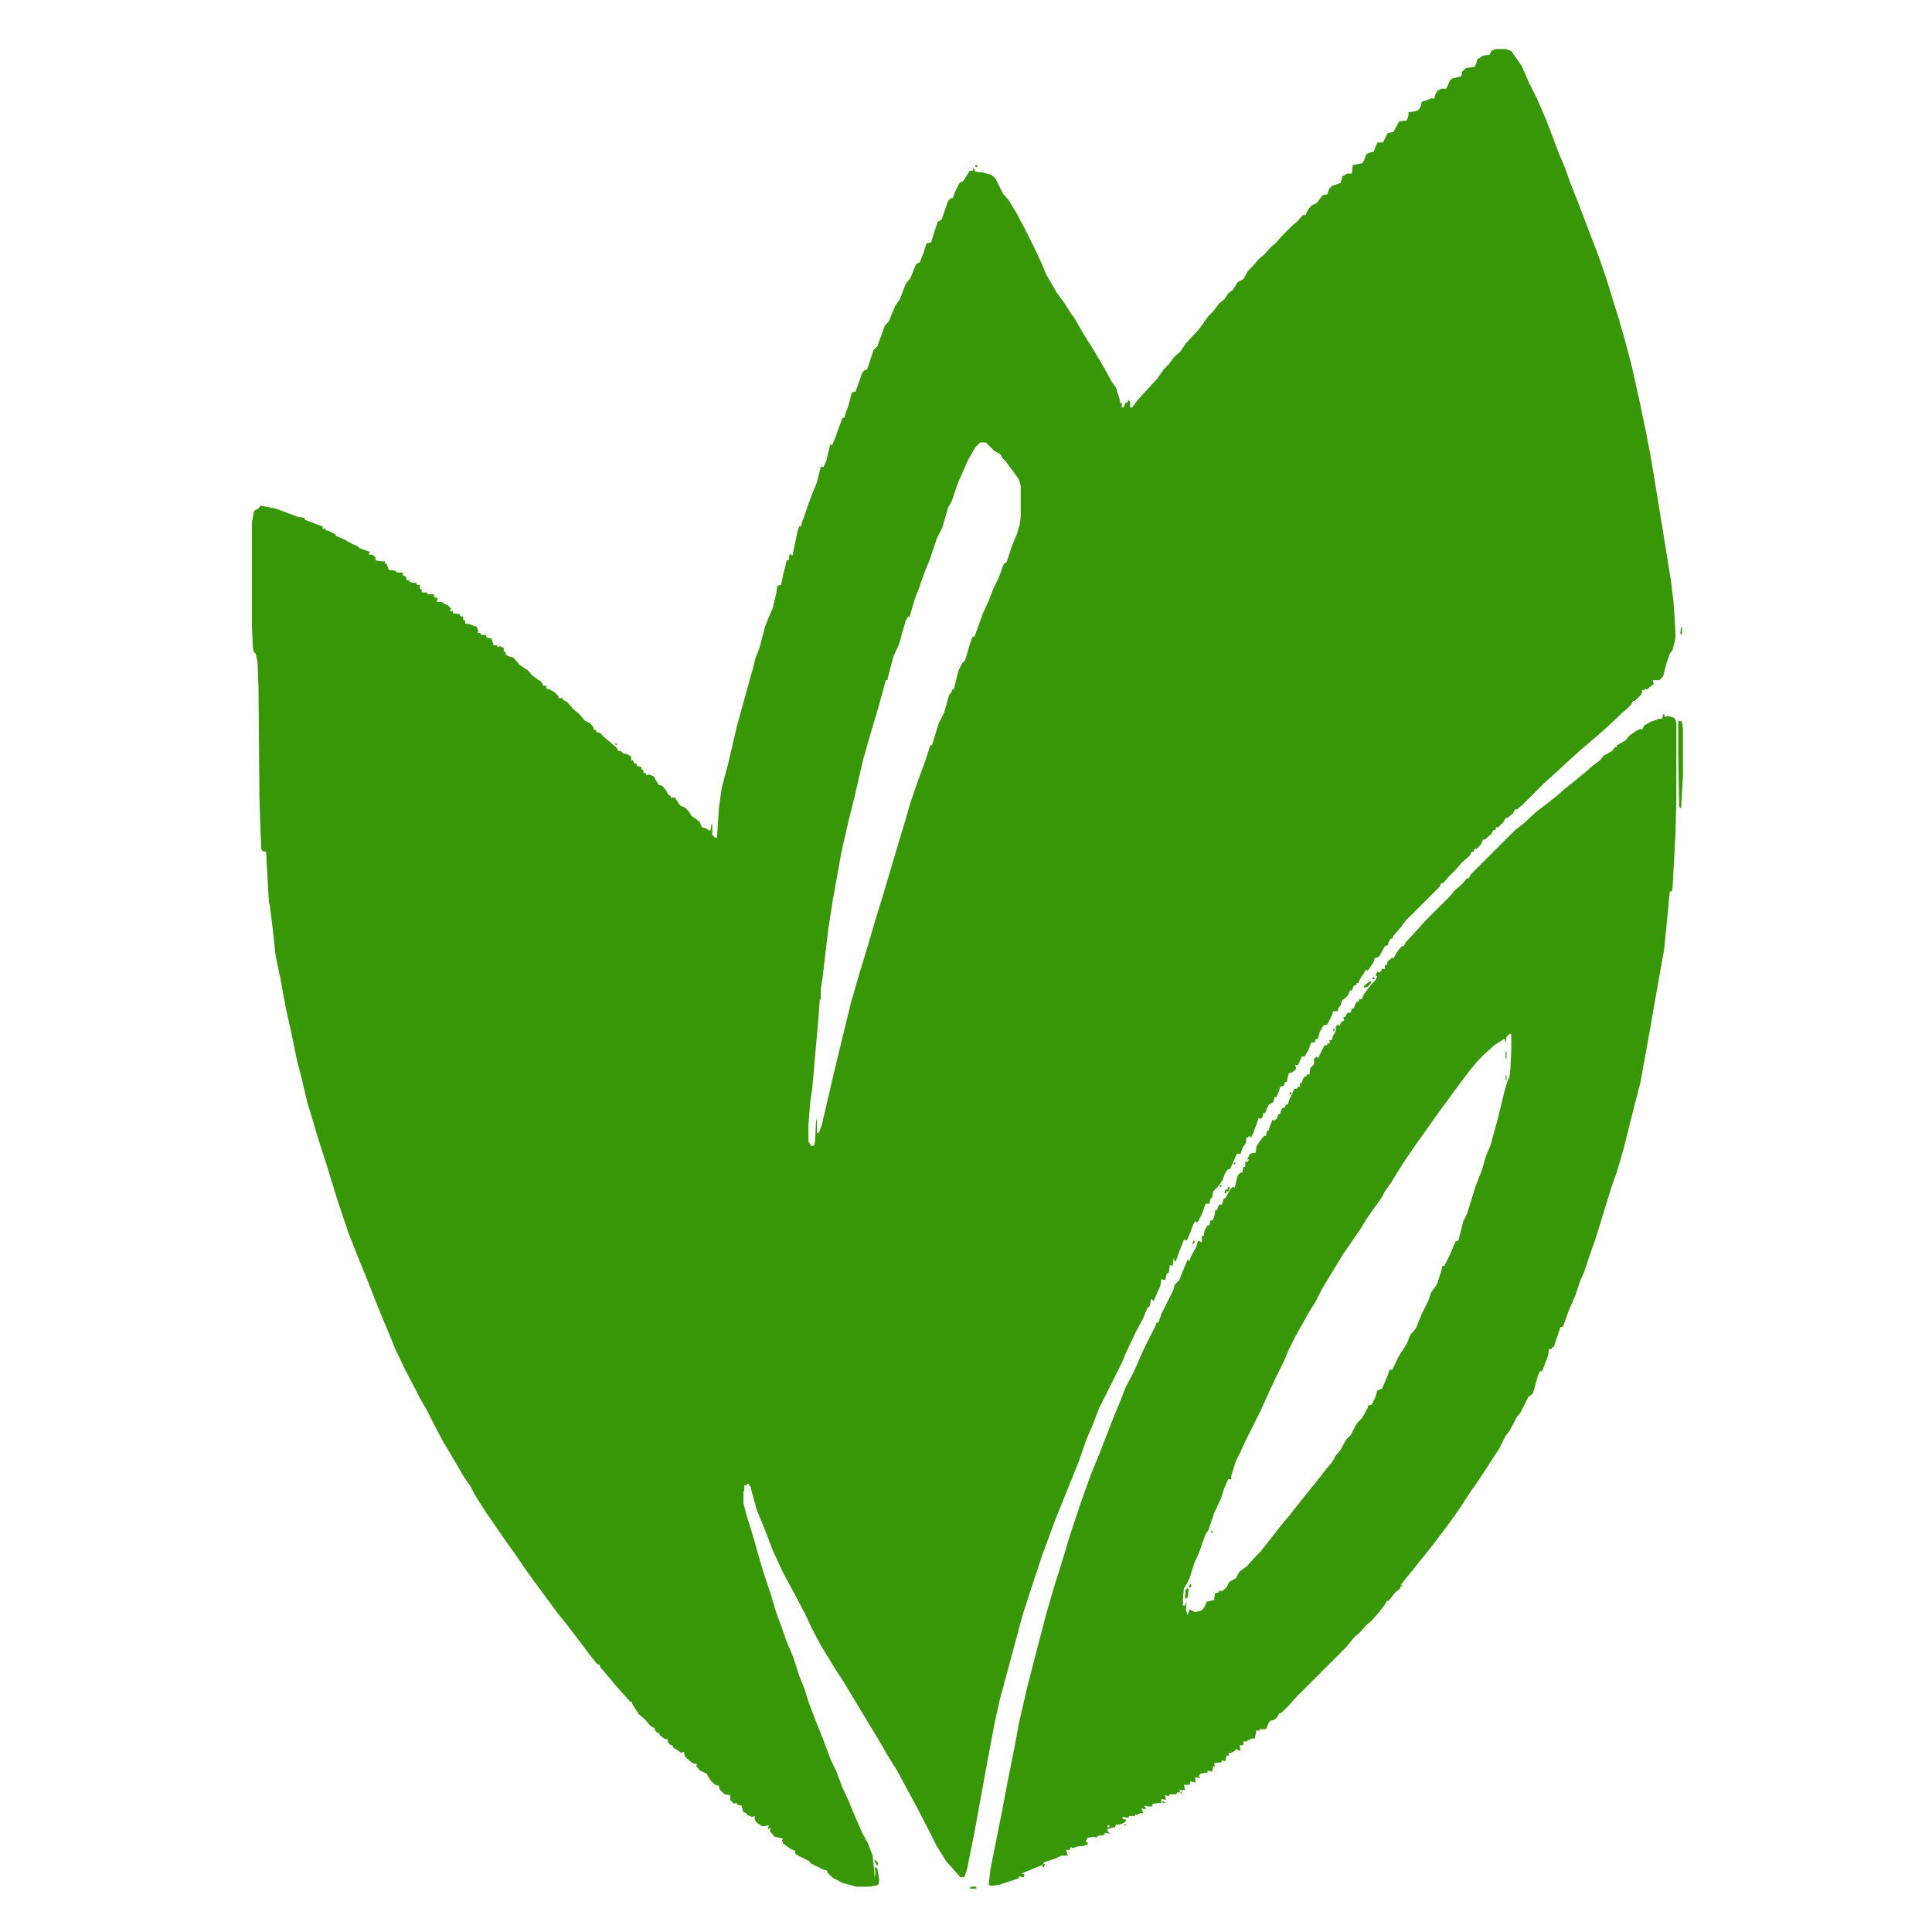 <?xml version="1.0" encoding="UTF-8"?>
<svg version="1.1" viewBox="0 0 2048 2048" width="621" height="621" xmlns="http://www.w3.org/2000/svg">
<path transform="translate(1585,52)" d="m0 0h11l6 2 11 16 8 18 8 16 10 23 14 37 6 14 6 17 8 20 11 29 10 26 9 26 8 26 5 16 6 21 7 26 10 45 6 29 5 26 12 73 9 56 3 24 2 31v8l-3 12-3 4-4 12-3 12-4 4h-7l1 4-5 4-2 2-2-1-1 2-2-1-1 5-7 7h-2l-2 4-5 5-5 4-5 5-14 13-8 7-13 11-8 7-12 11-13 12-10 9-22 22-6 5h-2l-2 4-6 5h-2l-2 4-6 6h-2l-1 3h-2l-2 4-7 6h-2l-2 5-5 5h-2l-1 3h-2l-2 4-8 7-7 8-8 8-5 6h-2l-2 4-36 36-6 8-7 8-1 3h-2l-2 4-1 3-3 1-6 11-5 2-1 4-6 9-2-1-7 11-1 3h-2v2l-3 1-2 5h-2l-2 5-4 4-2 1-2 6-2 2-1 4h-5l-1 4-5 10-4 1-4 7-2 7-3 1v3h-4l-3 8-4 7h-3l-4 9h-3l1 4-3 3-5 2-2 9h-2l-1 4-4 1-1 4-3 7h-2l-1 5-5 3-2 4-2 5h-2l-1 5-2 1-2-1-1 4-5 13-2 4-2-2-1 2h-2v5l-4 6-2 6h-4l-2 5-5 11-3 1-3 5-2 6-5 7-5 5-1 6-2 2-1 5h-4l-4 11-4 8-2 1-1-2-3 6-2 6-4 9-3-1-5 13-4 11-2-4-1 8-3-1-1 8-2 1-2 7-4-1-1 7-4 9-3 7-3-2-1 7-3 3-4 10-8 15-10 21-5 12-24 48-7 18-6 14-8 23-8 20-17 42-14 38-12 36-9 28-10 37-14 52-6 27-9 48-12 66-8 40-3 8h-4l-7-8-8-9-10-16-8-16-14-27-12-22-8-15-10-16-11-19-8-13-27-45-11-17-14-23-9-17-8-17-10-19-13-24-11-24-8-21-9-22-6-22v-2l-2-1v-2h-2l-1 2-2-1v6l-1 1v12l3 12 8 26 7 25 5 16 6 18 6 20 6 16 4 12 8 19 6 19 6 15 4 13 8 21 8 20 7 19 7 15 6 16 7 15 4 10 10 23 6 11 5 13 2 19v5l1-5-1-7 3 2 2 12-1 5-4 1-5 1h-14l-15-4-11-6-5-5v-2l-4-1-14-7-1-2-12-6-3-2v-3l-5-2-8-6-1-3 1-2-9-2-5-6 1-3-3 1 1-4-7 1-6-4-2-3v-4l-3 1-5-2-1-2-3-1-2-7-5-1v-2l-3 1-4-4v-5l-6-1-5-5-1-4-4-1-5-5-3-5-1-2-7-3-4-5 1-2-5-1-8-7-1-5-3 1-9-6v-2h-2l-3-3v-3l-4-1-5-4v-2h-2l-3-3v-2l-4-2-7-8-6-5-7-11v-2h-2l-7-8-9-10-9-11-7-8v-2l-3-1-8-10-12-16-13-17-9-11-11-15-14-19-10-14-11-16-10-14-13-19-7-10-12-19-4-8-7-10-7-12-10-17-6-10-12-23-5-10-7-12-5-10-10-19-11-23-9-22-8-19-13-33-11-27-9-23-12-36-12-39-9-28-7-24-3-9-6-26-5-19-7-34-5-22-6-33-1-4-4-20-3-28-3-24-1-4-3-53-4-1-1-2-1-22-1-31-1-116-1-29-2-9-2-2-1-5-1-22v-110l2-11 1-2 4-2 2-3 16 3 24 9 7 1v2l16 6 3 1v3l3-1v2l4 1 1 1 5 2 1 2 9 4 9 5 5 2 2 2 11 4-1 3h4l3 3v3l6 1h4v2l2 1 2 6 7 1 2 2h6v3l3 1 1 4h3v2l7 1 1 2h3v4l2 1v3h5l2 2h6v3l4 1-1 4h5l3 2 4 2 3 3-1 3h3v2l7 1 1 2 3 1v3l2 1v3l6 1 4 2h2l2 5-1 2h3l1 2h5l1 3 5 1 1 3 1 4h4v2l3-1 4 2v4h2v3l4 2 4 1 7 8 9 6 4 5 10 7 2 4h3v3l4 1 5 3 4 4v2h4l1 2 4 2 7 8 6 5 6 7 6 3 3 4v2l3 1v2l4 1 5 5 5 4 8 7 1 3h3l3 3h3l5 3v4h2l1 3 3 1v2l5 1v3h2v3l3 1v2l3-1 5 2 5 9 4 1 4 5 2 4 3 2v2l4-1 6 9 5 2 4 4 3 5 6 4 3 3 2 5 4 1 5 3 1-7h1v11l3 3h2l2-31 3-22 7-26 9-39 13-47 4-14 3-12 4-10 6-23 4-10 4-9 4-17 1-7 4-1 2-10 4-16h2l1-7 3 2 5-24 2-7h2l1-4 4-11 3-9 5-13 4-10 4-16h3l3-7 4-17 2 1 3-7 5-14 3-8h2l1-4 3-8 4-15 4-1 5-14 2-6 3-3h2l7-21 4-4 8-22 4-4 7-17 5-7 6-16 5-6 6-15 4-2 4-10 3-10 5-1 3-10 4-12 4-2 7-20 3-3h2l2-6 5-10 4-2 7-11h3l1-3 2 4 8 1 8 2 5 4 8 16 6 7 8 13 10 19 8 16 9 19 5 12 11 19 8 11 7 11 5 7 5 9 6 10 7 11 13 22 7 13 5 7 4 13v3h2v5h2l2-5h2l1-3 2 2v6h2l6-8 11-12 10-11 7-10 5-5 6-8 6-5 6-9 14-15 10-14 5-5 6-8 6-5 4-6 5-4 5-8 6-3 5-9 5-5 7-8 5-4 7-8 5-4 6-7 12-12 5-4 6-7h3l2-5 4-5 6-3 6-8 5-1 2-6 3-3 9-3 2-7 5-3h5l1-9 10-2 2-3 2-6 3-2 5-1 4-10h6l5-10 6-1 6-11 5-1h3l2-5v-4l7-1 3-1 3-4 1-5 6-2 5-2 2 1 2-6 2-3 4-2h5l2-4 2-5 3-2 9-2 1-5 4-4 9-1 2-4 1-4 6-4 7-1 2-4zm-554 130m8 287-5 5-8 14-11 25-6 18-4 7-6 21-6 12-7 21-6 15-6 17-4 10-5 17-1 4-1-2-3 5-7 25-6 13-6 23v2h-2l-4 15-6 21-6 20-8 28-9 39-6 24-8 35-9 50-5 32-6 51-2 13v10l-1 1-2 26-6 68-2 13-2 25v18l3 5 3-1 1-4 1-21 1-4v16h2l3-8 14-60 17-70 9-31 10-33 7-24 8-26 16-54 7-23 6-21 9-26 6-16 5-15 1-4h2l7-23 6-12 5-18 3-4v-2h2l5-20 4-8 3-3 6-20 2-5h2l9-25 6-13 5-13 5-10 6-16 3-2 6-18 5-12 3-10 1-9v-32l-2-7-8-11-6-8-4-4-1-3-7-4-9-9zm-233 220m787 179m-11 11m-23 22 1 2zm-693 301m456 0m-57 89m-473 278 1 3z" fill="#389707"/>
<path transform="translate(1763,757)" d="m0 0 2 1-1 2 4-1 7 2 2 5v80l-1 39-3 56-1 4h-2l-1 11-5 51-9 50-5 29-11 61-9 35-9 36-7 24-6 17-12 39-5 16-6 17-6 18-4 9-5 15-7 16-6 17-3 1-7 21h-2v2h-3l-1 7-6 16-3 1-2 5-5 18-5 4-8 16-4 5-8 15-4 5-7 14-6 9-7 11-10 15-7 10-9 14-9 13-14 19-10 13-20 25-9 11-3 4-1 4-5 4-7 9h-2l-2 4-7 9-8 9-5 4-7 8-5 4-9 11-53 53-7 8-9 9h-2l-2 4-3 3-4 1-2 2-3 7h-7v2l-3-1-2 9h-4l-2 2-1-1-1 2h-4v4h-4l1 6-5-2-1 2-4 2h-3l1 3h-3l-1 6-4-1v2l-8 1 1 4-2-1-1 6-5-1v2l-7 1-2 2 1 3-5-1v6l-5-2-1 4h-5-1l1 5-3 1-3-1 1 3h-3l-1 2h-4-3l-1 2-4-1 1 5-5-1v4l-9 1-1 3h-3l-5-1 2 4-5-1 2 5h-3l-4 2-1-1-1 2h-6l-1 2-6-1v2l4 1-1 2-3 2-3 1h-4l-1 3h-2l-6 2v2l3 3-4-1h-2v2l-7 1-2 2-2-1-7 1-2 4v1h2v2l-5 2h-4l-7 2-2-1-1 3h-4l2 6h-7l-6 3-12 4-2 3-20 8-2 1 3 1-1 3-5-1v2l-21 7-8 1-3-1 2-17 11-55 7-37 8-40 4-22 9-39 9-35 11-42 9-31 7-22 9-30 12-36 10-28 11-27 12-31 7-17 7-18 9-17 10-23 13-26 1-3h2l3-9 13-26 1-5 5-5 4-10 5-12 2 2 1-4 2-4 4-7 2-7 4 2v-7h2l1-6 3-5h2l1-5 3-1 2-7v-3h2l2-6h3l1-2 1-4 2-1 5-9 3-3 2 1 1-5 2-8 3-3h2l1-6h2v-5l3-1 1-2h-2l3-6 5-1h1l1-7 4-6 4-5h2l1-5 2-1 1-4 3-7 2 1 3-3 1-4h2l1-4 1-2 3-1 1-3h2l2-6 3-6 2-5h3l1-2h2v-4h2l1-4 2-3h2v-2h3l1-7 4-4v-6l3-2 1 2 7-14h3v-2h3l-1-3 3-1 1-4 3-5v-5l3-2 1 2 2-5 3-1-1-4h2l2-4 4-1 1-4h2l2-5 1-2h2l1-3h3l1-4 6-8 4-5 3-3 2-4-2-1 2-4 3 1 2-4h3v-4h2l1-4 5-4 1 1 4-7 5-6h2l2-4 12-13 9-10 26-26 5-6 8-7 5-6h2l2-4 47-47 9-7 13-12 13-10 10-8 8-7 10-8 11-9 8-7 8-6 4-5 9-5 3-4h2v-2l9-5 4-5 7-5 4-2h3l2-4 7-4 6-2 2-1h4zm4 188m0 3 1 4zm-344 137m177 11-3 3-1 7-1-5-11 7-10 9-8 8-9 11-12 16-22 30-12 17-10 14-11 16-9 14-6 10-7 10-3 6-8 11-9 13-6 10-11 16-7 10-6 10-8 13-9 15-6 12-8 13-14 25-7 14-5 12-8 16-8 17-8 18-17 34-5 11-5 10-5 16v3h-3l-4 9-4 12-7 15-6 18-3 4-7 20-5 11-5 16-3 6-3 5-1 10v3 5h2l2-4-1 9 1 2 1 3 2-6 6 3 7-2 3-4 2-5 8-2 1-7 4-1v-2l3 1 5-4 3-6 7-4 4-7 8-6 9-10 5-5 22-28 10-12 11-14 8-10 9-11 10-13 6-7 4-7 5-6 6-11 5-5 4-8 3-5 5-5 6-11v-2l4-1 4-8 2-7 5-2 6-14 2-6h3l6-13 3-5 6-9 4-10 6-7 6-15 7-14 3-9 6-8 5-15 1-5h2l6-12 5-12 1-2 3-1 5-20 4-8 9-29 7-18 4-14 5-12 8-29 7-29 3-10 2-4 1-8 1-19v-19zm-205 28m-41 64m-84 130 1 2zm-19 42m5 347 1 4zm0 5m29 157m-14 9m-97 57v2h2v-2z" fill="#389707"/>
<path transform="translate(1780,764)" d="m0 0 3 1 1 8v49l-2 35-2-2-1-55v-35z" fill="#389707"/>
<path transform="translate(1259,1683)" d="m0 0 1 2-1 8-3 2 1-10z" fill="#389707"/>
<path transform="translate(1302,1258)" d="m0 0 2 1-2 4h-2v2h-2l1-4h2z" fill="#389707"/>
<path transform="translate(1452,1040)" d="m0 0 2 1-4 5-4 1v-2z" fill="#389707"/>
<path transform="translate(1029 2e3)" d="m0 0h6v2h-7z" fill="#389707"/>
<path transform="translate(927,1971)" d="m0 0 4 4-1 3-3-5z" fill="#389707"/>
<path transform="translate(1782,665)" d="m0 0h1v7h-2z" fill="#389707"/>
<path transform="translate(1106,1976)" d="m0 0h2l-2 4-1-2z" fill="#389707"/>
<path transform="translate(1265,1315)" d="m0 0 2 1-3 4z" fill="#389707"/>
<path transform="translate(1596,1115)" d="m0 0h1v7h-1z" fill="#389707"/>
<path transform="translate(1414,1089)" d="m0 0 1 4h-2z" fill="#389707"/>
<path transform="translate(1232,1909)" d="m0 0 4 2h-4z" fill="#389707"/>
<path transform="translate(1262,1679)" d="m0 0 1 2-1 2-2-1z" fill="#389707"/>
<path transform="translate(1293,1256)" d="m0 0 2 1-2 2z" fill="#389707"/>
<path transform="translate(1596,1140)" d="m0 0h1v5h-1z" fill="#389707"/>
<path transform="translate(1284,1622)" d="m0 0 2 3h-2z" fill="#389707"/>
<path transform="translate(1290,1259)" d="m0 0v3z" fill="#389707"/>
<path transform="translate(1308,1232)" d="m0 0 2 1-2 2z" fill="#389707"/>
<path transform="translate(1367,1158)" d="m0 0h2v2h-2z" fill="#389707"/>
<path transform="translate(1455,1036)" d="m0 0h2v2h-2z" fill="#389707"/>
<path transform="translate(653,787)" d="m0 0 1 3-2-1z" fill="#389707"/>
<path transform="translate(1034,175)" d="m0 0h2v2h-2z" fill="#389707"/>
<path transform="translate(1170,1946)" d="m0 0 3 1z" fill="#389707"/>
<path transform="translate(1192,1933)" d="m0 0 2 2h-2z" fill="#389707"/>
<path transform="translate(1251,1900)" d="m0 0h2l-1 2z" fill="#389707"/>
<path transform="translate(1261,1685)" d="m0 0" fill="#389707"/>
<path transform="translate(1485,1680)" d="m0 0 2 1-2 1z" fill="#389707"/>
<path transform="translate(1669,1382)" d="m0 0" fill="#389707"/>
<path transform="translate(857,525)" d="m0 0" fill="#389707"/>
<path transform="translate(1195,1929)" d="m0 0" fill="#389707"/>
<path transform="translate(1271,1654)" d="m0 0" fill="#389707"/>
<path transform="translate(1253,1341)" d="m0 0" fill="#389707"/>
<path transform="translate(871,1053)" d="m0 0" fill="#389707"/>
<path transform="translate(1771,757)" d="m0 0 2 1z" fill="#389707"/>
<path transform="translate(574,719)" d="m0 0" fill="#389707"/>
<path transform="translate(564,711)" d="m0 0" fill="#389707"/>
<path transform="translate(1771,698)" d="m0 0" fill="#389707"/>
<path transform="translate(1781,674)" d="m0 0" fill="#389707"/>
<path transform="translate(475,640)" d="m0 0 2 1z" fill="#389707"/>
<path transform="translate(462,630)" d="m0 0 2 1z" fill="#389707"/>
<path transform="translate(856,531)" d="m0 0" fill="#389707"/>
<path transform="translate(1191,1932)" d="m0 0" fill="#389707"/>
<path transform="translate(1215,1920)" d="m0 0" fill="#389707"/>
<path transform="translate(785,1914)" d="m0 0" fill="#389707"/>
<path transform="translate(1273,1881)" d="m0 0" fill="#389707"/>
<path transform="translate(1257,1682)" d="m0 0" fill="#389707"/>
<path transform="translate(1488,1678)" d="m0 0" fill="#389707"/>
<path transform="translate(1489,1676)" d="m0 0" fill="#389707"/>
<path transform="translate(794,1577)" d="m0 0" fill="#389707"/>
<path transform="translate(1315,1240)" d="m0 0" fill="#389707"/>
<path transform="translate(1307,1235)" d="m0 0" fill="#389707"/>
<path transform="translate(1311,1225)" d="m0 0" fill="#389707"/>
<path transform="translate(1327,1221)" d="m0 0" fill="#389707"/>
<path transform="translate(1344,1192)" d="m0 0" fill="#389707"/>
<path transform="translate(1391,1125)" d="m0 0" fill="#389707"/>
<path transform="translate(1596,1123)" d="m0 0" fill="#389707"/>
<path transform="translate(1445,1047)" d="m0 0" fill="#389707"/>
<path transform="translate(279,905)" d="m0 0" fill="#389707"/>
<path transform="translate(640,776)" d="m0 0" fill="#389707"/>
<path transform="translate(588,733)" d="m0 0" fill="#389707"/>
<path transform="translate(585,731)" d="m0 0" fill="#389707"/>
<path transform="translate(584,730)" d="m0 0" fill="#389707"/>
<path transform="translate(519,674)" d="m0 0" fill="#389707"/>
<path transform="translate(505,663)" d="m0 0" fill="#389707"/>
<path transform="translate(839,585)" d="m0 0" fill="#389707"/>
<path transform="translate(373,574)" d="m0 0" fill="#389707"/>
<path transform="translate(329,552)" d="m0 0" fill="#389707"/>
<path transform="translate(324,550)" d="m0 0" fill="#389707"/>
<path transform="translate(303,542)" d="m0 0" fill="#389707"/>
<path transform="translate(1171,385)" d="m0 0" fill="#389707"/>
</svg>

